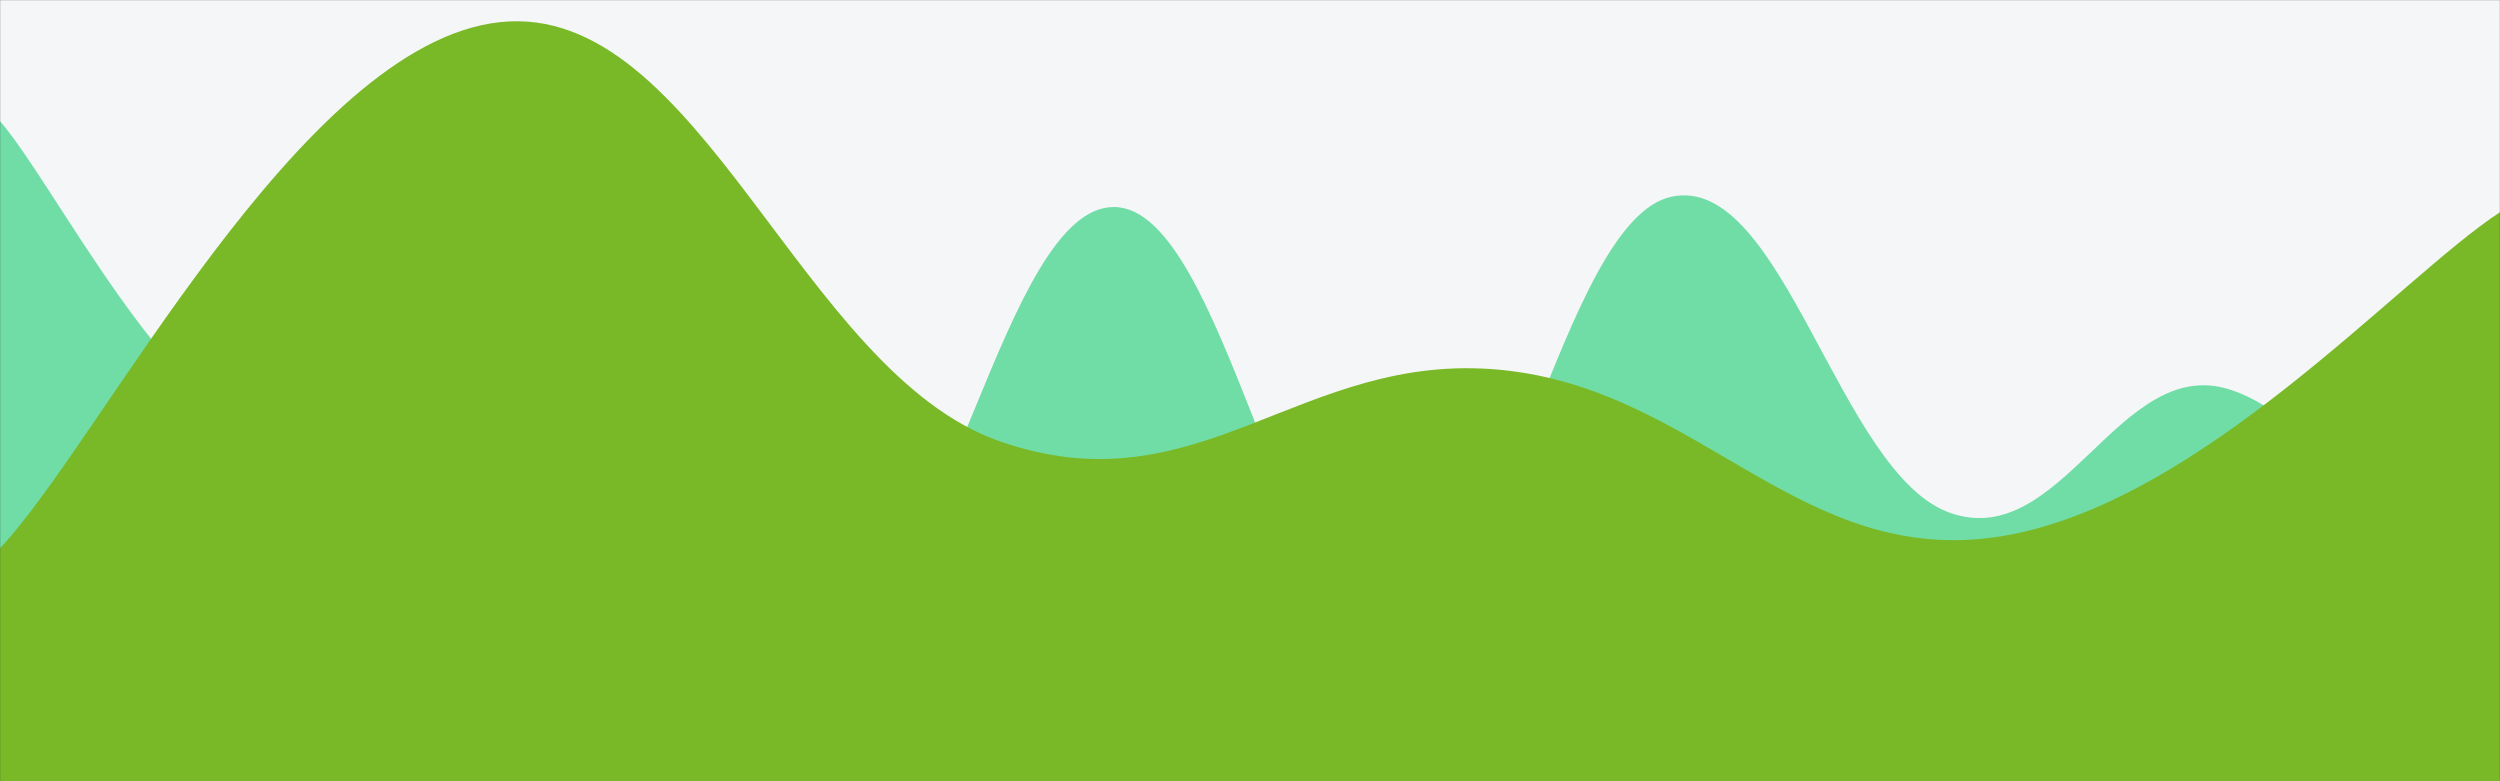 <svg xmlns="http://www.w3.org/2000/svg" version="1.1" xmlns:xlink="http://www.w3.org/1999/xlink" xmlns:svgjs="http://svgjs.com/svgjs" width="1920" height="600" preserveAspectRatio="none" viewBox="0 0 1920 600"><rect x="0" y="0" width="1920" height="600" fill="#333333" stroke="none"/><g mask="url(&quot;#SvgjsMask1488&quot;)" fill="none"><rect width="1920" height="600" x="0" y="0" fill="rgba(245, 246, 247, 1)"></rect><path d="M 0,93 C 42.8,142.6 128.4,317.2 214,341 C 299.6,364.8 342.4,185 428,212 C 513.6,239 556.4,486.6 642,476 C 727.6,465.4 770.4,157.6 856,159 C 941.6,160.4 984.4,484.6 1070,483 C 1155.6,481.4 1198.4,168.8 1284,151 C 1369.6,133.2 1412.4,364.4 1498,394 C 1583.6,423.6 1627.6,272.6 1712,299 C 1796.4,325.4 1878.4,480.6 1920,526L1920 600L0 600z" fill="rgba(112, 221, 166, 1)"></path><path d="M 0,421 C 76.8,340.2 230.4,33.4 384,17 C 537.6,0.6 614.4,285.6 768,339 C 921.6,392.4 998.4,269.4 1152,284 C 1305.6,298.6 1382.4,436.2 1536,412 C 1689.6,387.8 1843.2,212.8 1920,163L1920 600L0 600z" fill="rgba(121, 185, 39, 1)"></path></g><defs><mask id="SvgjsMask1488"><rect width="1920" height="600" fill="#ffffff"></rect></mask></defs></svg>